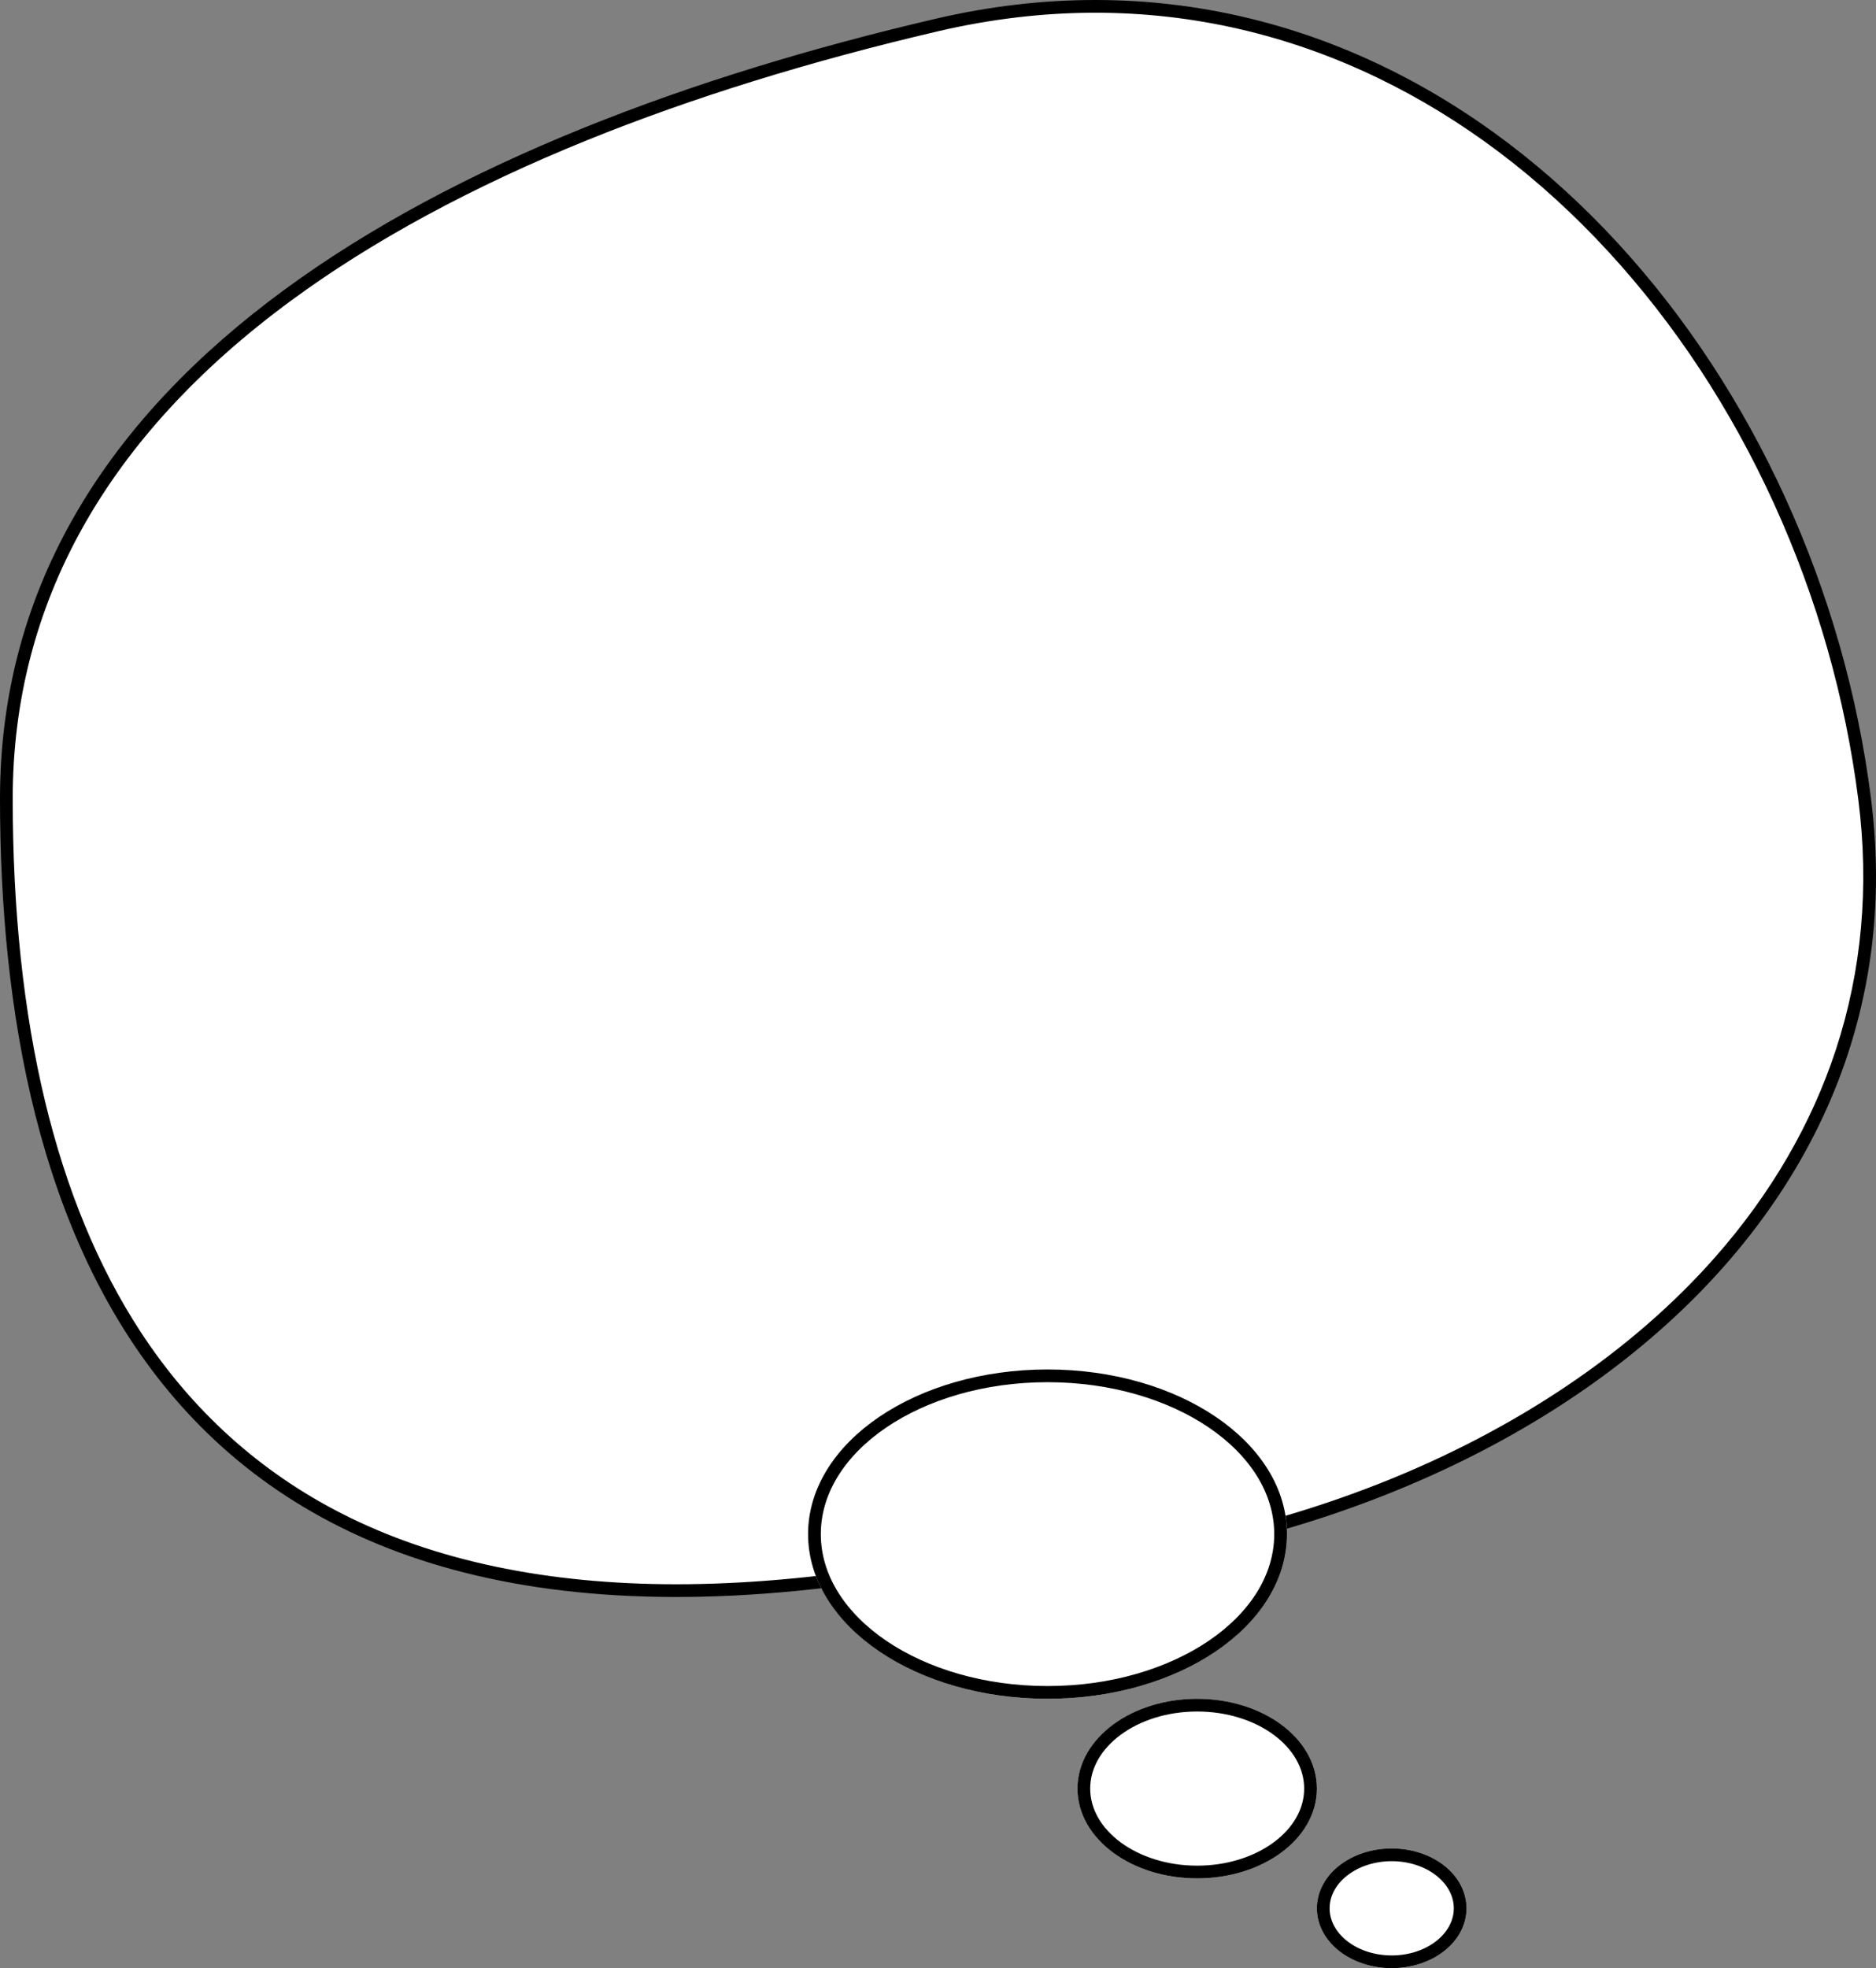 <svg id="グループ_8692" data-name="グループ 8692" xmlns="http://www.w3.org/2000/svg" width="73.697" height="77.301" viewBox="0 0 73.697 77.301">
  <rect x="0" y="0" width="73.697" height="77.301" fill="#808080" stroke="none"/>
  <g id="楕円形_5" data-name="楕円形 5" transform="translate(51.733 72.598)" fill="#fff" stroke="#000" stroke-width="0.5">
    <ellipse cx="2.939" cy="2.351" rx="2.939" ry="2.351" stroke="none"/>
    <ellipse cx="2.939" cy="2.351" rx="2.689" ry="2.101" fill="none"/>
  </g>
  <g id="楕円形_6" data-name="楕円形 6" transform="translate(42.327 66.72)" fill="#fff" stroke="#000" stroke-width="0.5">
    <ellipse cx="4.703" cy="3.527" rx="4.703" ry="3.527" stroke="none"/>
    <ellipse cx="4.703" cy="3.527" rx="4.453" ry="3.277" fill="none"/>
  </g>
  <g id="パス_9929" data-name="パス 9929" transform="translate(0 0.964)" fill="#fff">
    <path d="M 26.57 61.508 C 21.434 61.508 16.979 60.568 13.33 58.713 C 10.061 57.052 7.365 54.619 5.315 51.482 C 1.954 46.339 0.25 39.246 0.25 30.399 C 0.25 22.668 3.969 16.017 11.302 10.63 C 14.513 8.272 18.442 6.145 22.979 4.308 C 27.094 2.642 31.746 1.198 36.807 0.018 C 38.887 -0.468 40.98 -0.714 43.028 -0.714 C 46.906 -0.714 50.673 0.154 54.225 1.866 C 57.574 3.48 60.654 5.801 63.38 8.764 C 66.015 11.63 68.215 14.978 69.917 18.715 C 71.618 22.449 72.741 26.391 73.253 30.431 C 73.688 33.866 73.389 37.197 72.362 40.33 C 71.391 43.293 69.777 46.068 67.564 48.579 C 64.27 52.317 59.666 55.418 54.249 57.548 C 48.881 59.659 42.831 60.775 36.75 60.775 C 36.295 60.775 35.861 60.767 35.251 60.75 L 35.227 60.749 L 35.203 60.753 C 32.142 61.254 29.237 61.508 26.57 61.508 Z" stroke="none"/>
    <path d="M 43.028 -0.464 C 40.999 -0.464 38.926 -0.22 36.864 0.261 C 31.816 1.439 27.175 2.878 23.072 4.539 C 18.555 6.368 14.645 8.485 11.45 10.832 C 4.184 16.169 0.5 22.752 0.5 30.399 C 0.5 39.196 2.19 46.243 5.524 51.345 C 7.55 54.445 10.214 56.849 13.443 58.49 C 17.057 60.327 21.473 61.258 26.57 61.258 C 29.224 61.258 32.115 61.005 35.163 60.506 L 35.21 60.498 L 35.258 60.5 C 35.865 60.517 36.298 60.525 36.75 60.525 C 42.8 60.525 48.819 59.415 54.158 57.316 C 59.538 55.2 64.109 52.122 67.376 48.414 C 69.567 45.928 71.164 43.182 72.124 40.252 C 73.139 37.154 73.436 33.861 73.005 30.462 C 72.496 26.448 71.381 22.53 69.69 18.818 C 67.998 15.105 65.813 11.78 63.196 8.934 C 60.492 5.993 57.437 3.691 54.116 2.091 C 50.598 0.396 46.868 -0.464 43.028 -0.464 M 43.028 -0.964 C 59.229 -0.964 71.431 14.072 73.501 30.399 C 75.83 48.776 57.047 61.025 36.75 61.025 C 36.324 61.025 35.9 61.019 35.243 60.999 C 5.979 65.792 0 46.958 0 30.399 C 0 13.486 17.495 4.267 36.75 -0.226 C 38.898 -0.727 40.995 -0.964 43.028 -0.964 Z" stroke="none" fill="#000"/>
  </g>
  <g id="楕円形_7" data-name="楕円形 7" transform="translate(31.745 53.786)" fill="#fff" stroke="#000" stroke-width="0.5">
    <ellipse cx="9.406" cy="6.467" rx="9.406" ry="6.467" stroke="none"/>
    <ellipse cx="9.406" cy="6.467" rx="9.156" ry="6.217" fill="none"/>
  </g>
</svg>
